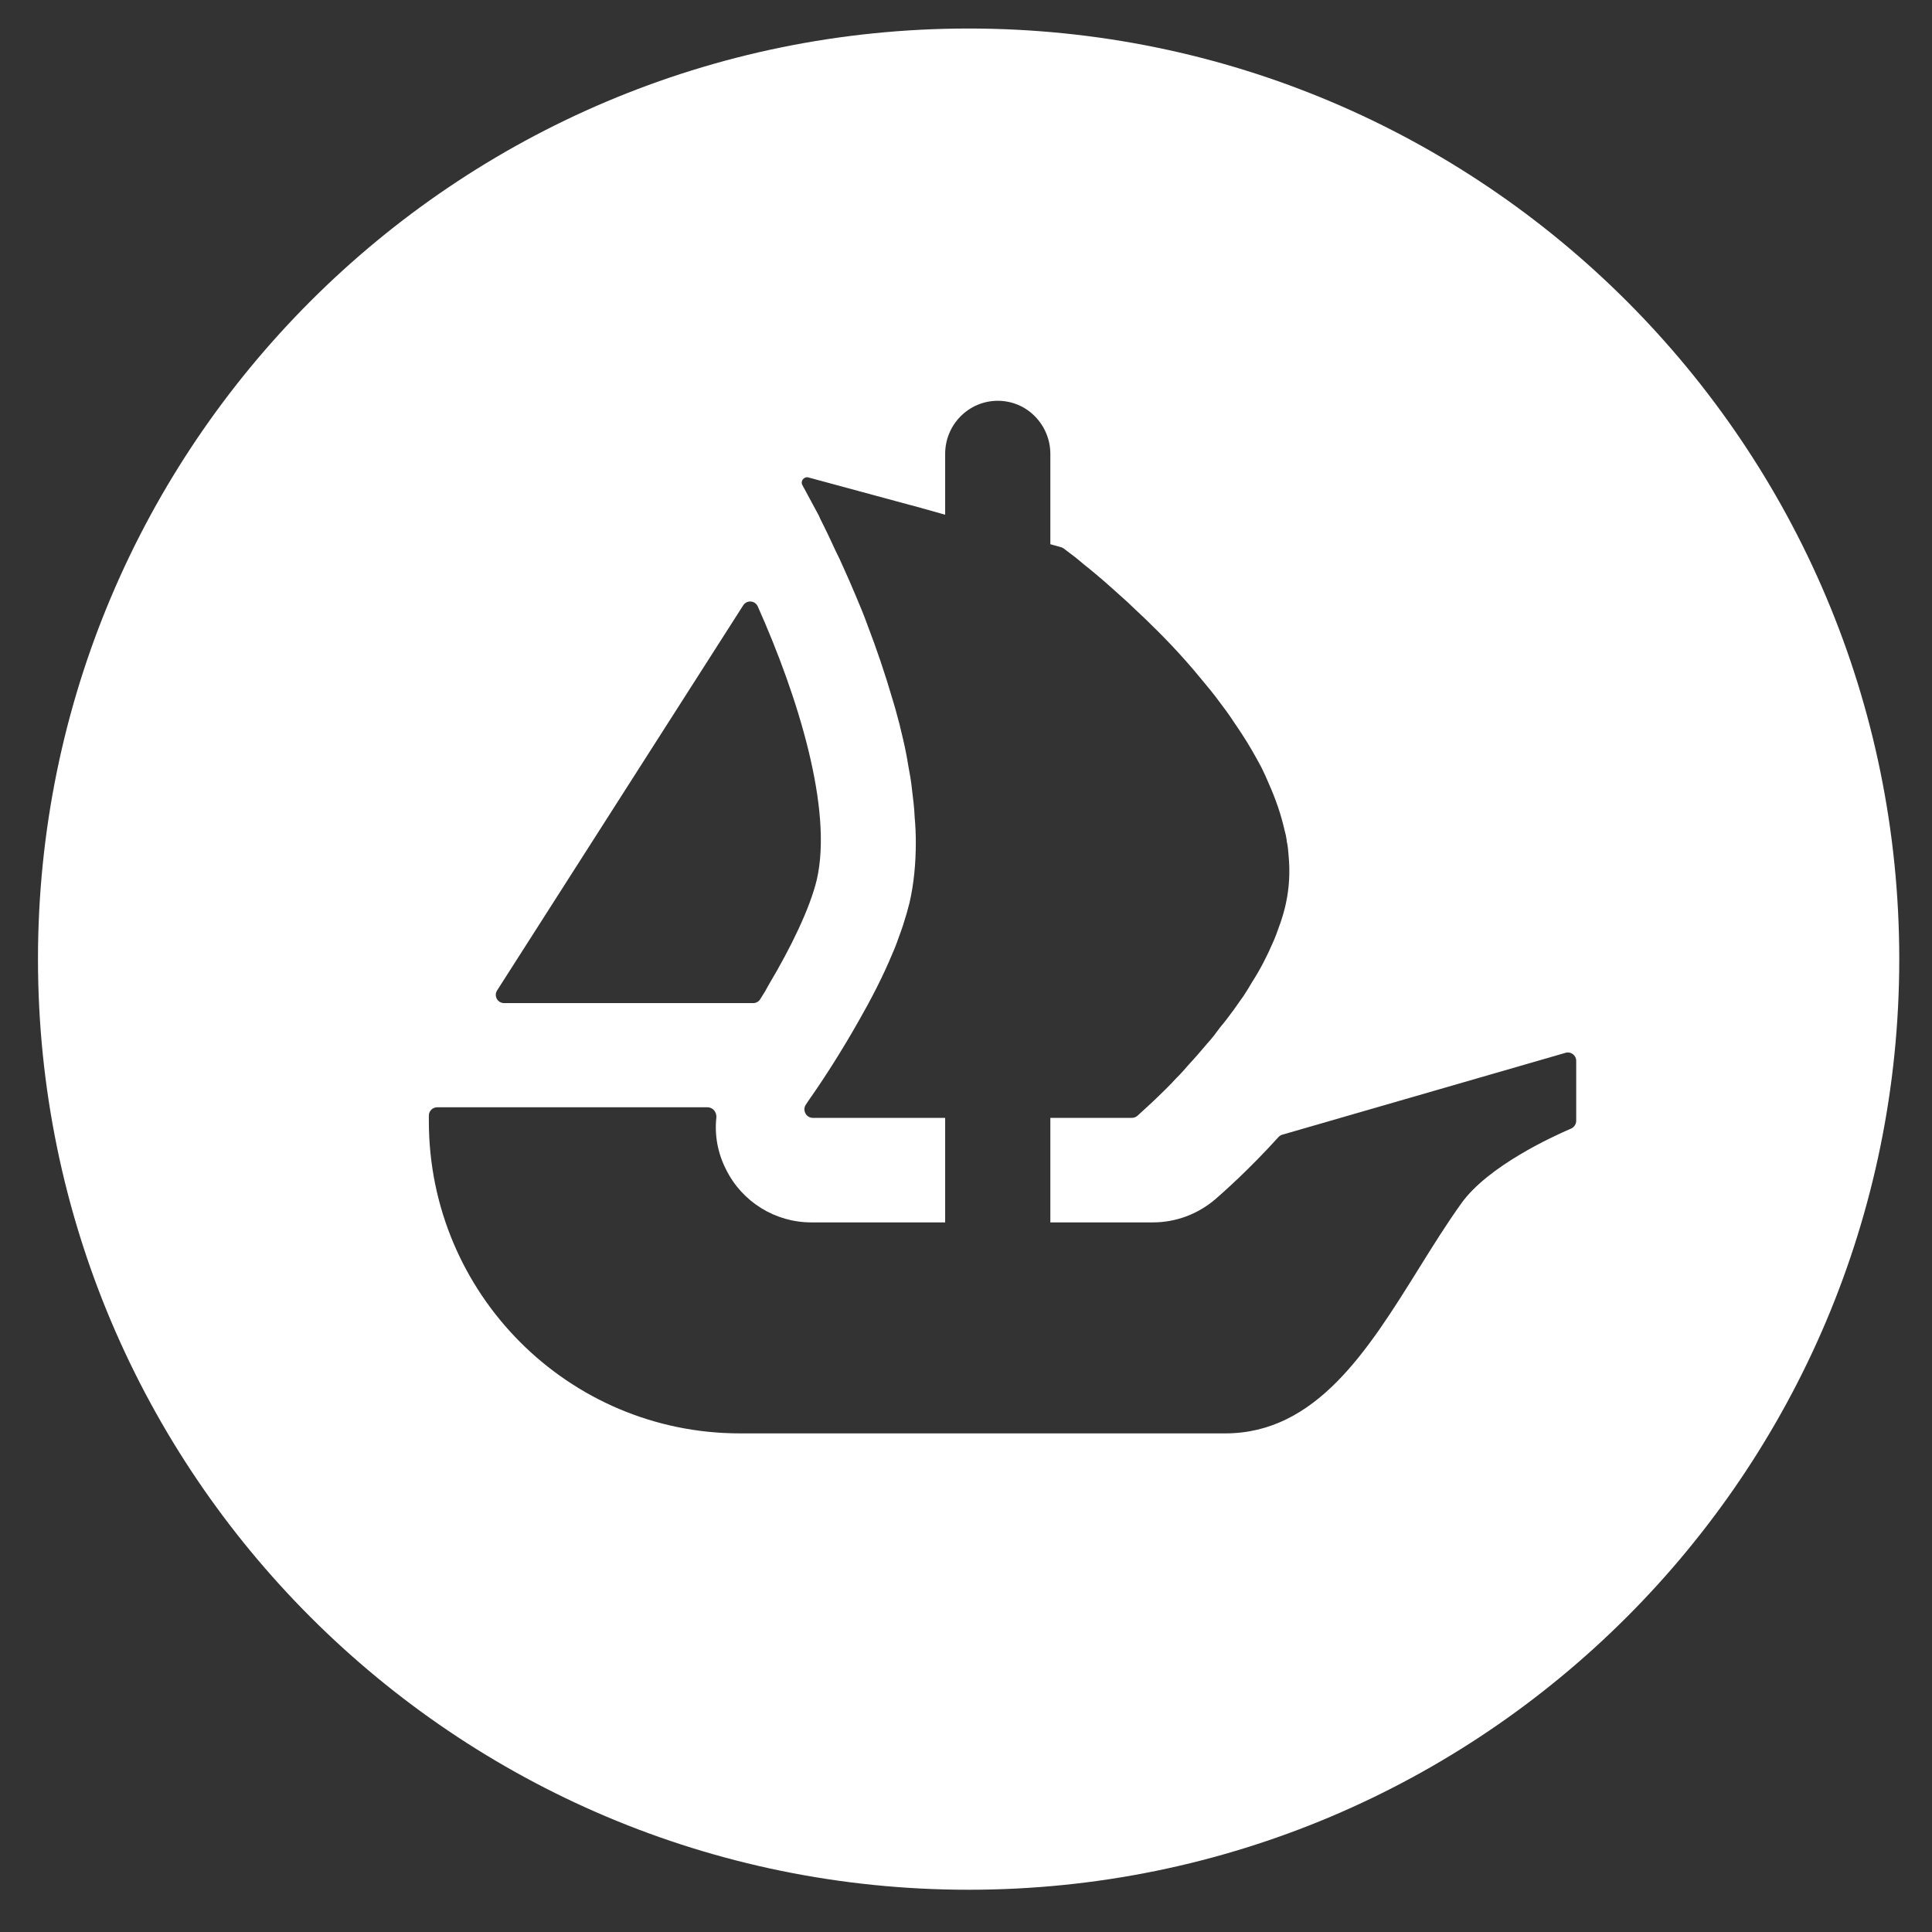<svg width="38" height="38" viewBox="0 0 38 38" fill="none" xmlns="http://www.w3.org/2000/svg">
<rect x="0" y="0" width="38" height="38" fill="#333333" stroke="none"/>
<g clip-path="url(#clip0_485:20702)">
<path fill-rule="evenodd" clip-rule="evenodd" d="M19.052 37.169C29.16 37.169 37.356 28.974 37.356 18.865C37.356 8.756 29.162 0.561 19.052 0.561C8.943 0.561 0.747 8.756 0.747 18.865C0.747 28.974 8.943 37.169 19.052 37.169ZM31.002 20.865V22.044C31.002 22.111 30.961 22.172 30.901 22.198C30.532 22.356 29.27 22.935 28.745 23.665C28.454 24.071 28.177 24.515 27.899 24.962C26.901 26.564 25.885 28.193 24.097 28.193H14.556C11.175 28.193 8.435 25.444 8.435 22.051V21.942C8.435 21.852 8.508 21.779 8.599 21.779H13.917C14.022 21.779 14.099 21.876 14.09 21.98C14.052 22.326 14.116 22.68 14.28 23.001C14.596 23.642 15.25 24.043 15.957 24.043H18.59V21.987H15.988C15.854 21.987 15.775 21.833 15.852 21.724C15.868 21.7 15.885 21.675 15.902 21.649C15.916 21.629 15.931 21.607 15.946 21.585C16.192 21.235 16.544 20.692 16.894 20.073C17.133 19.655 17.364 19.21 17.55 18.762C17.585 18.687 17.614 18.61 17.642 18.535L17.642 18.535L17.648 18.518C17.661 18.481 17.674 18.445 17.687 18.409L17.688 18.408L17.688 18.408C17.725 18.305 17.761 18.207 17.789 18.108C17.82 18.015 17.846 17.92 17.87 17.827L17.887 17.765C17.975 17.386 18.013 16.983 18.013 16.566C18.013 16.402 18.005 16.231 17.99 16.067C17.983 15.889 17.96 15.71 17.938 15.531L17.938 15.531C17.923 15.373 17.894 15.217 17.864 15.054C17.827 14.815 17.774 14.578 17.714 14.339L17.693 14.249C17.68 14.2 17.667 14.152 17.654 14.104L17.654 14.104L17.654 14.104C17.624 13.991 17.595 13.88 17.558 13.765C17.409 13.252 17.238 12.752 17.058 12.283C16.992 12.098 16.917 11.92 16.842 11.742L16.842 11.742L16.841 11.74C16.754 11.529 16.666 11.332 16.582 11.146L16.514 10.995C16.461 10.89 16.416 10.794 16.371 10.696C16.32 10.585 16.268 10.474 16.215 10.369C16.2 10.337 16.185 10.306 16.169 10.276L16.169 10.276L16.169 10.276C16.145 10.229 16.122 10.183 16.104 10.138L15.783 9.543C15.737 9.463 15.813 9.367 15.901 9.391L17.913 9.936H17.919C17.921 9.936 17.923 9.937 17.924 9.938C17.925 9.938 17.926 9.938 17.926 9.938L18.192 10.012L18.483 10.094L18.59 10.124V8.928C18.59 8.351 19.053 7.883 19.625 7.883C19.91 7.883 20.17 7.999 20.356 8.189C20.542 8.379 20.659 8.639 20.659 8.928V10.704L20.873 10.764C20.89 10.77 20.907 10.777 20.922 10.788C20.942 10.803 20.965 10.821 20.991 10.841L20.991 10.841C21.035 10.874 21.086 10.913 21.146 10.958C21.176 10.982 21.208 11.008 21.241 11.036C21.289 11.077 21.341 11.121 21.4 11.166C21.594 11.322 21.825 11.524 22.079 11.755C22.146 11.813 22.212 11.873 22.273 11.934C22.6 12.238 22.966 12.596 23.316 12.991C23.414 13.101 23.51 13.214 23.608 13.333C23.642 13.375 23.678 13.418 23.713 13.46L23.713 13.46C23.777 13.537 23.841 13.614 23.899 13.69L23.965 13.778L23.965 13.778C24.064 13.909 24.166 14.043 24.256 14.183C24.279 14.218 24.304 14.253 24.328 14.289L24.328 14.289C24.36 14.335 24.391 14.382 24.42 14.427C24.563 14.644 24.689 14.867 24.809 15.091C24.86 15.195 24.913 15.307 24.958 15.418C25.091 15.717 25.197 16.022 25.265 16.327C25.285 16.393 25.3 16.464 25.308 16.528V16.543C25.33 16.633 25.338 16.729 25.345 16.827C25.375 17.139 25.36 17.451 25.293 17.765C25.265 17.899 25.227 18.025 25.182 18.159L25.166 18.202C25.126 18.316 25.085 18.434 25.033 18.546C24.92 18.807 24.787 19.069 24.629 19.313C24.578 19.403 24.518 19.499 24.458 19.59C24.425 19.637 24.393 19.682 24.361 19.727C24.327 19.774 24.295 19.819 24.264 19.864C24.181 19.977 24.093 20.096 24.003 20.201C23.922 20.312 23.839 20.423 23.749 20.52C23.623 20.669 23.502 20.81 23.376 20.945C23.301 21.034 23.22 21.124 23.137 21.205C23.068 21.283 22.997 21.353 22.931 21.419L22.931 21.419L22.899 21.451C22.773 21.577 22.667 21.675 22.579 21.756L22.372 21.946C22.342 21.972 22.303 21.987 22.261 21.987H20.659V24.043H22.675C23.126 24.043 23.555 23.883 23.901 23.59L23.91 23.582L23.91 23.582C24.044 23.465 24.551 23.022 25.148 22.363C25.169 22.341 25.195 22.324 25.225 22.317L30.794 20.707C30.897 20.677 31.002 20.756 31.002 20.865ZM9.778 19.48L9.857 19.356L14.618 11.906C14.688 11.797 14.851 11.809 14.904 11.927C15.7 13.71 16.386 15.927 16.064 17.308C15.927 17.875 15.551 18.645 15.128 19.356C15.073 19.459 15.013 19.561 14.949 19.658C14.919 19.703 14.868 19.73 14.814 19.73H9.917C9.785 19.73 9.708 19.587 9.778 19.48Z" fill="white"/>
</g>
<defs>
<clipPath id="clip0_485:20702">
<rect width="36.609" height="36.609" fill="white" transform="translate(0.747 0.561)"/>
</clipPath>
</defs>
</svg>
